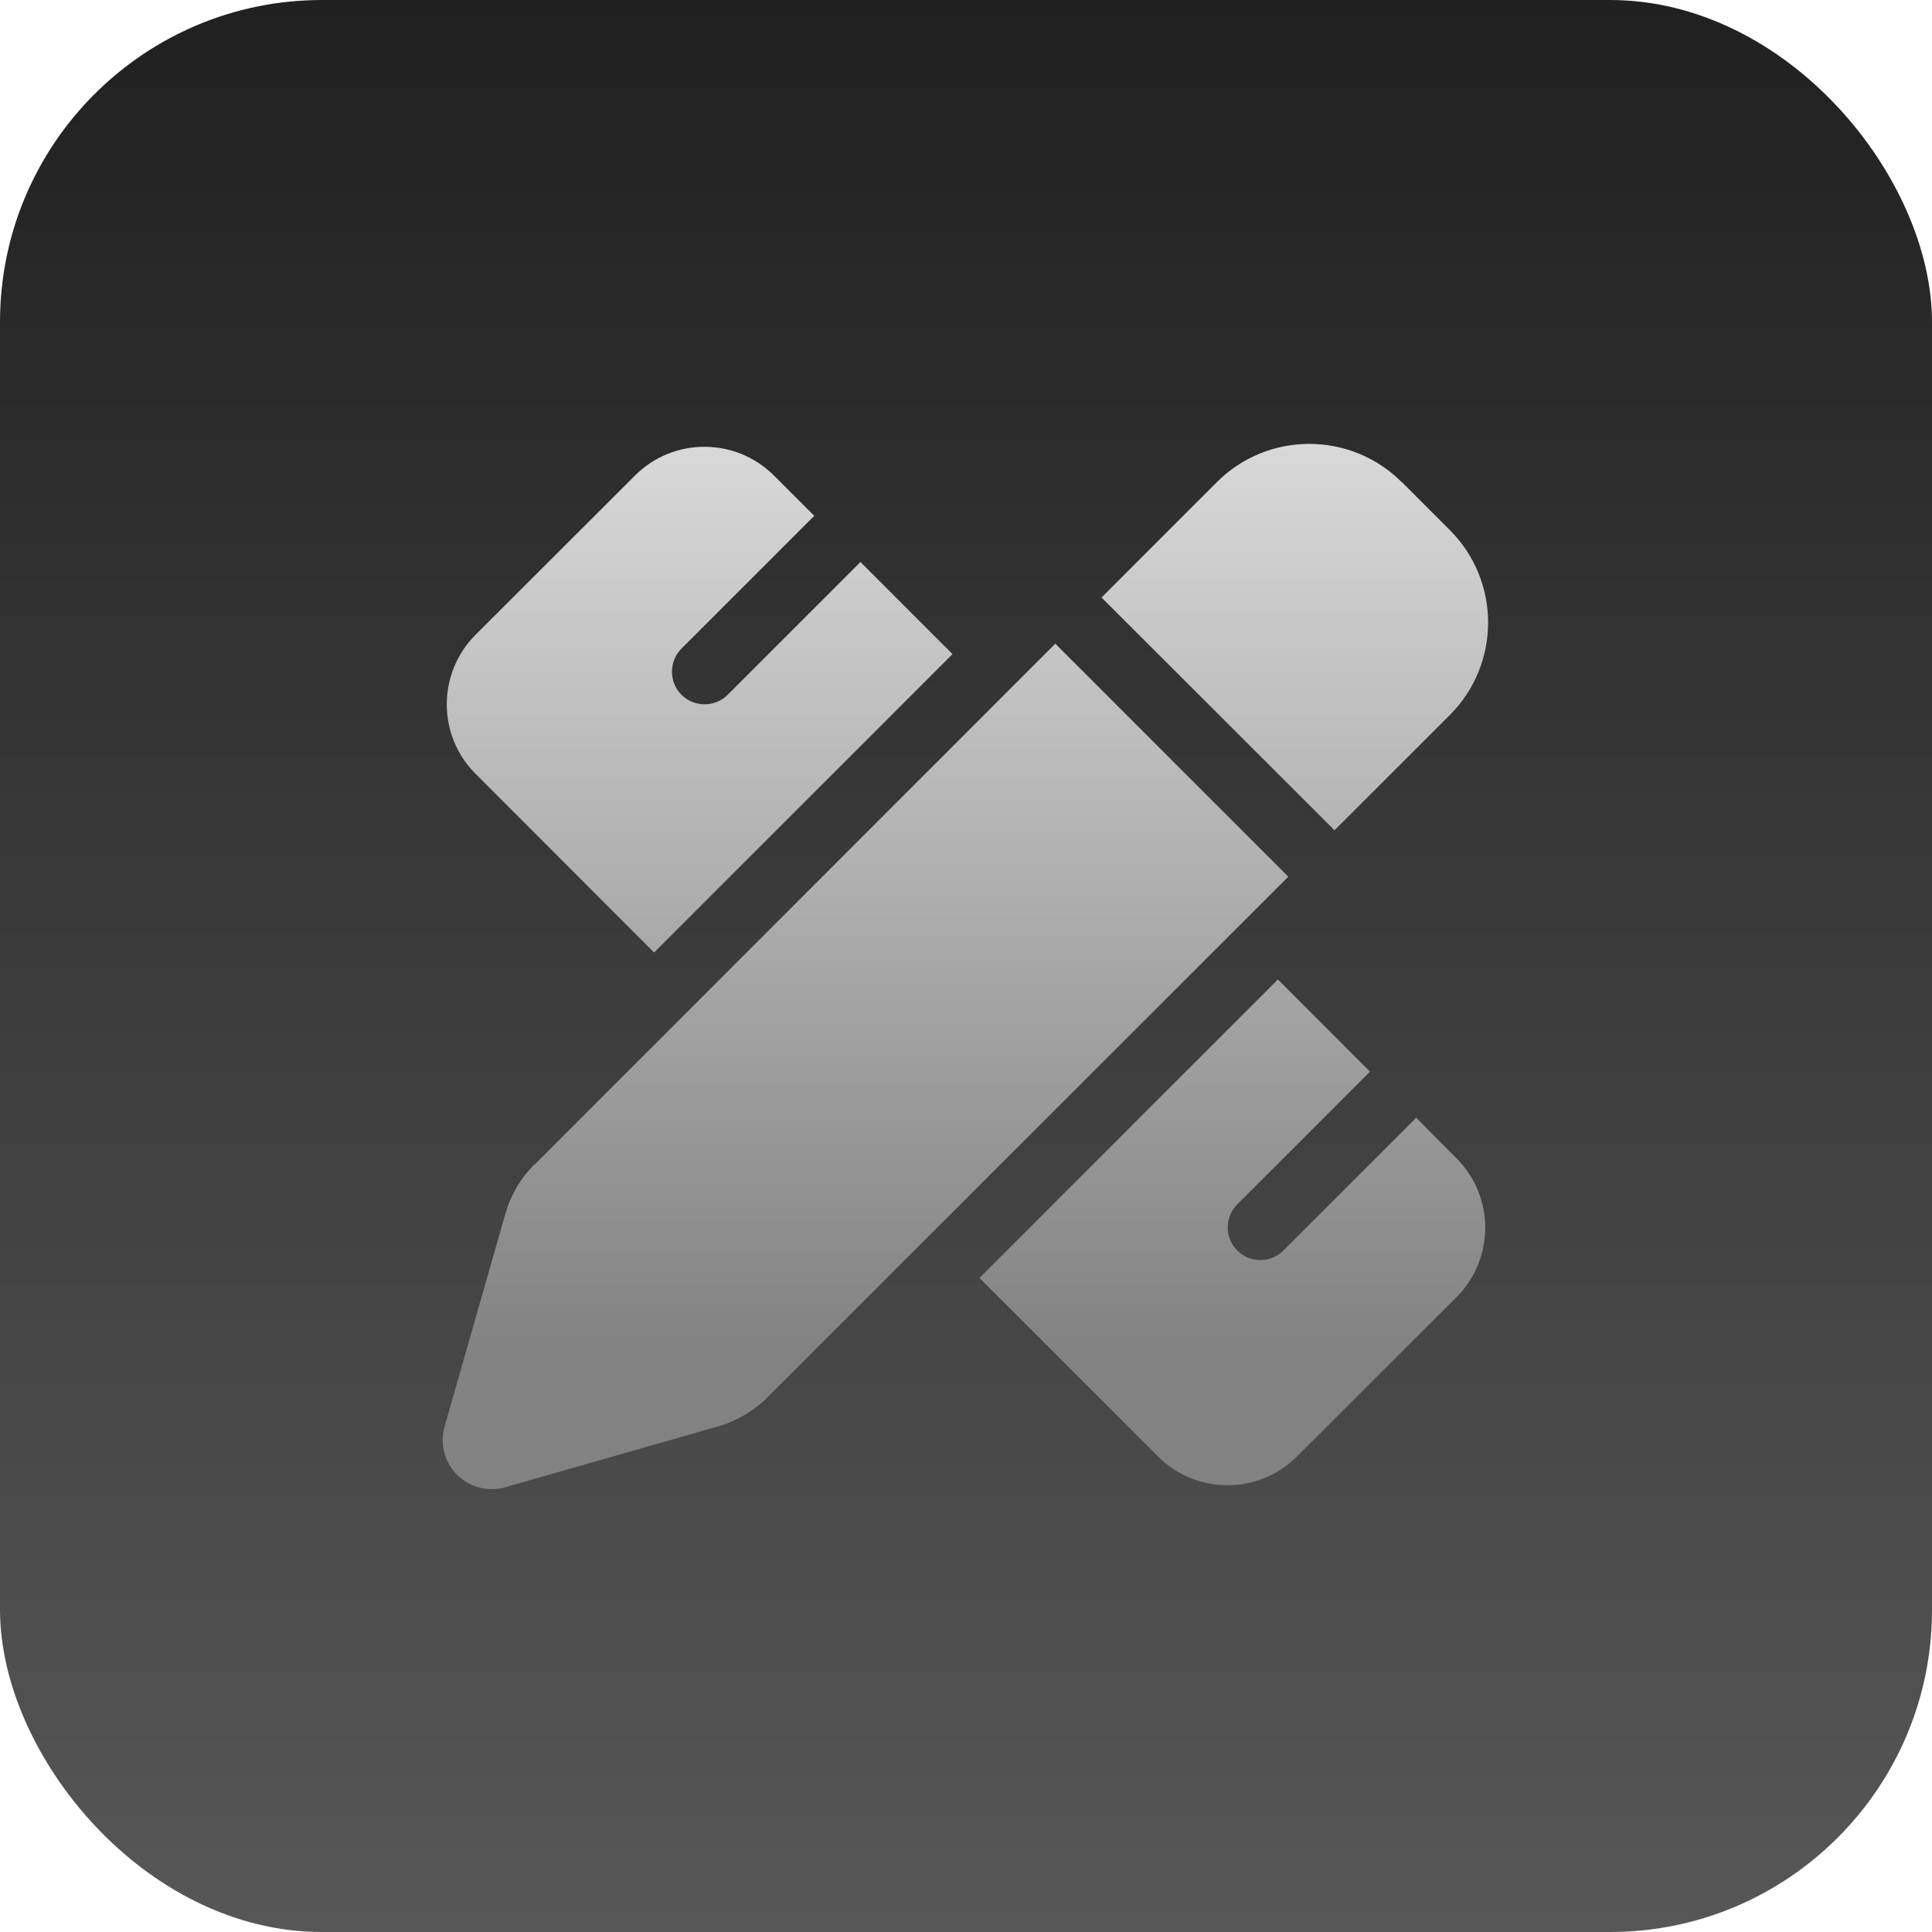 <svg width="48" height="48" viewBox="0 0 48 48" fill="none" xmlns="http://www.w3.org/2000/svg">
<g filter="url(#filter0_iin_876_880)">
<rect width="48" height="48" rx="8" fill="url(#paint0_linear_876_880)"/>
<g clip-path="url(#clip0_876_880)">
<path d="M34.832 11.98L36.02 13.169C37.289 14.438 37.289 16.495 36.02 17.765L33.156 20.628L27.367 14.845L30.231 11.98C31.5 10.711 33.557 10.711 34.827 11.98H34.832ZM13.28 28.936L26.219 15.992L32.008 21.781L19.064 34.72C18.724 35.06 18.297 35.309 17.835 35.441L12.554 36.95C12.127 37.072 11.67 36.955 11.355 36.64C11.041 36.325 10.924 35.868 11.046 35.441L12.554 30.16C12.686 29.693 12.935 29.271 13.275 28.931L13.28 28.936ZM23.665 16.251L16.251 23.665L11.812 19.222C10.863 18.272 10.863 16.729 11.812 15.774L15.778 11.813C16.728 10.863 18.272 10.863 19.227 11.813L20.232 12.818C20.217 12.834 20.197 12.849 20.181 12.864L16.931 16.114C16.616 16.429 16.616 16.947 16.931 17.262C17.246 17.577 17.764 17.577 18.079 17.262L21.329 14.012C21.344 13.996 21.359 13.976 21.375 13.961L23.665 16.251ZM31.749 24.335L34.039 26.626C34.024 26.641 34.004 26.656 33.989 26.672L30.739 29.922C30.424 30.236 30.424 30.754 30.739 31.069C31.053 31.384 31.572 31.384 31.886 31.069L35.136 27.819C35.152 27.804 35.167 27.784 35.182 27.768L36.188 28.779C37.137 29.729 37.137 31.272 36.188 32.227L32.221 36.188C31.272 37.138 29.728 37.138 28.773 36.188L24.335 31.75L31.749 24.335Z" fill="url(#paint1_linear_876_880)"/>
</g>
</g>
<defs>
<filter id="filter0_iin_876_880" x="0" y="-2" width="48" height="51" filterUnits="userSpaceOnUse" color-interpolation-filters="sRGB">
<feFlood flood-opacity="0" result="BackgroundImageFix"/>
<feBlend mode="normal" in="SourceGraphic" in2="BackgroundImageFix" result="shape"/>
<feColorMatrix in="SourceAlpha" type="matrix" values="0 0 0 0 0 0 0 0 0 0 0 0 0 0 0 0 0 0 127 0" result="hardAlpha"/>
<feOffset dy="2"/>
<feGaussianBlur stdDeviation="0.5"/>
<feComposite in2="hardAlpha" operator="arithmetic" k2="-1" k3="1"/>
<feColorMatrix type="matrix" values="0 0 0 0 0.392 0 0 0 0 0.392 0 0 0 0 0.392 0 0 0 0.6 0"/>
<feBlend mode="normal" in2="shape" result="effect1_innerShadow_876_880"/>
<feColorMatrix in="SourceAlpha" type="matrix" values="0 0 0 0 0 0 0 0 0 0 0 0 0 0 0 0 0 0 127 0" result="hardAlpha"/>
<feOffset dy="-2"/>
<feGaussianBlur stdDeviation="2"/>
<feComposite in2="hardAlpha" operator="arithmetic" k2="-1" k3="1"/>
<feColorMatrix type="matrix" values="0 0 0 0 0.392 0 0 0 0 0.392 0 0 0 0 0.392 0 0 0 0.4 0"/>
<feBlend mode="normal" in2="effect1_innerShadow_876_880" result="effect2_innerShadow_876_880"/>
<feTurbulence type="fractalNoise" baseFrequency="2.5 2.5" stitchTiles="stitch" numOctaves="3" result="noise" seed="5259" />
<feColorMatrix in="noise" type="luminanceToAlpha" result="alphaNoise" />
<feComponentTransfer in="alphaNoise" result="coloredNoise1">
<feFuncA type="discrete" tableValues="0 0 0 0 0 0 0 0 0 0 0 0 0 0 0 0 0 0 1 1 1 1 1 1 1 1 1 1 1 1 1 0 0 0 0 0 0 0 0 0 0 0 0 0 0 0 0 0 0 0 0 0 0 0 0 0 0 0 0 0 0 0 0 0 0 0 0 0 0 0 0 0 0 0 0 0 0 0 0 0 0 0 0 0 0 0 0 0 0 0 0 0 0 0 0 0 0 0 0 0 "/>
</feComponentTransfer>
<feComposite operator="in" in2="effect2_innerShadow_876_880" in="coloredNoise1" result="noise1Clipped" />
<feFlood flood-color="rgba(100, 100, 100, 0.5)" result="color1Flood" />
<feComposite operator="in" in2="noise1Clipped" in="color1Flood" result="color1" />
<feMerge result="effect3_noise_876_880">
<feMergeNode in="effect2_innerShadow_876_880" />
<feMergeNode in="color1" />
</feMerge>
</filter>
<linearGradient id="paint0_linear_876_880" x1="24" y1="0" x2="24" y2="59.4" gradientUnits="userSpaceOnUse">
<stop stop-color="#202020"/>
<stop offset="1" stop-color="#646464"/>
</linearGradient>
<linearGradient id="paint1_linear_876_880" x1="23.985" y1="0.995" x2="23.985" y2="36.997" gradientUnits="userSpaceOnUse">
<stop stop-color="white"/>
<stop offset="0.905" stop-color="#828282"/>
</linearGradient>
<clipPath id="clip0_876_880">
<rect width="26" height="26" fill="white" transform="translate(11 11)"/>
</clipPath>
</defs>
</svg>
